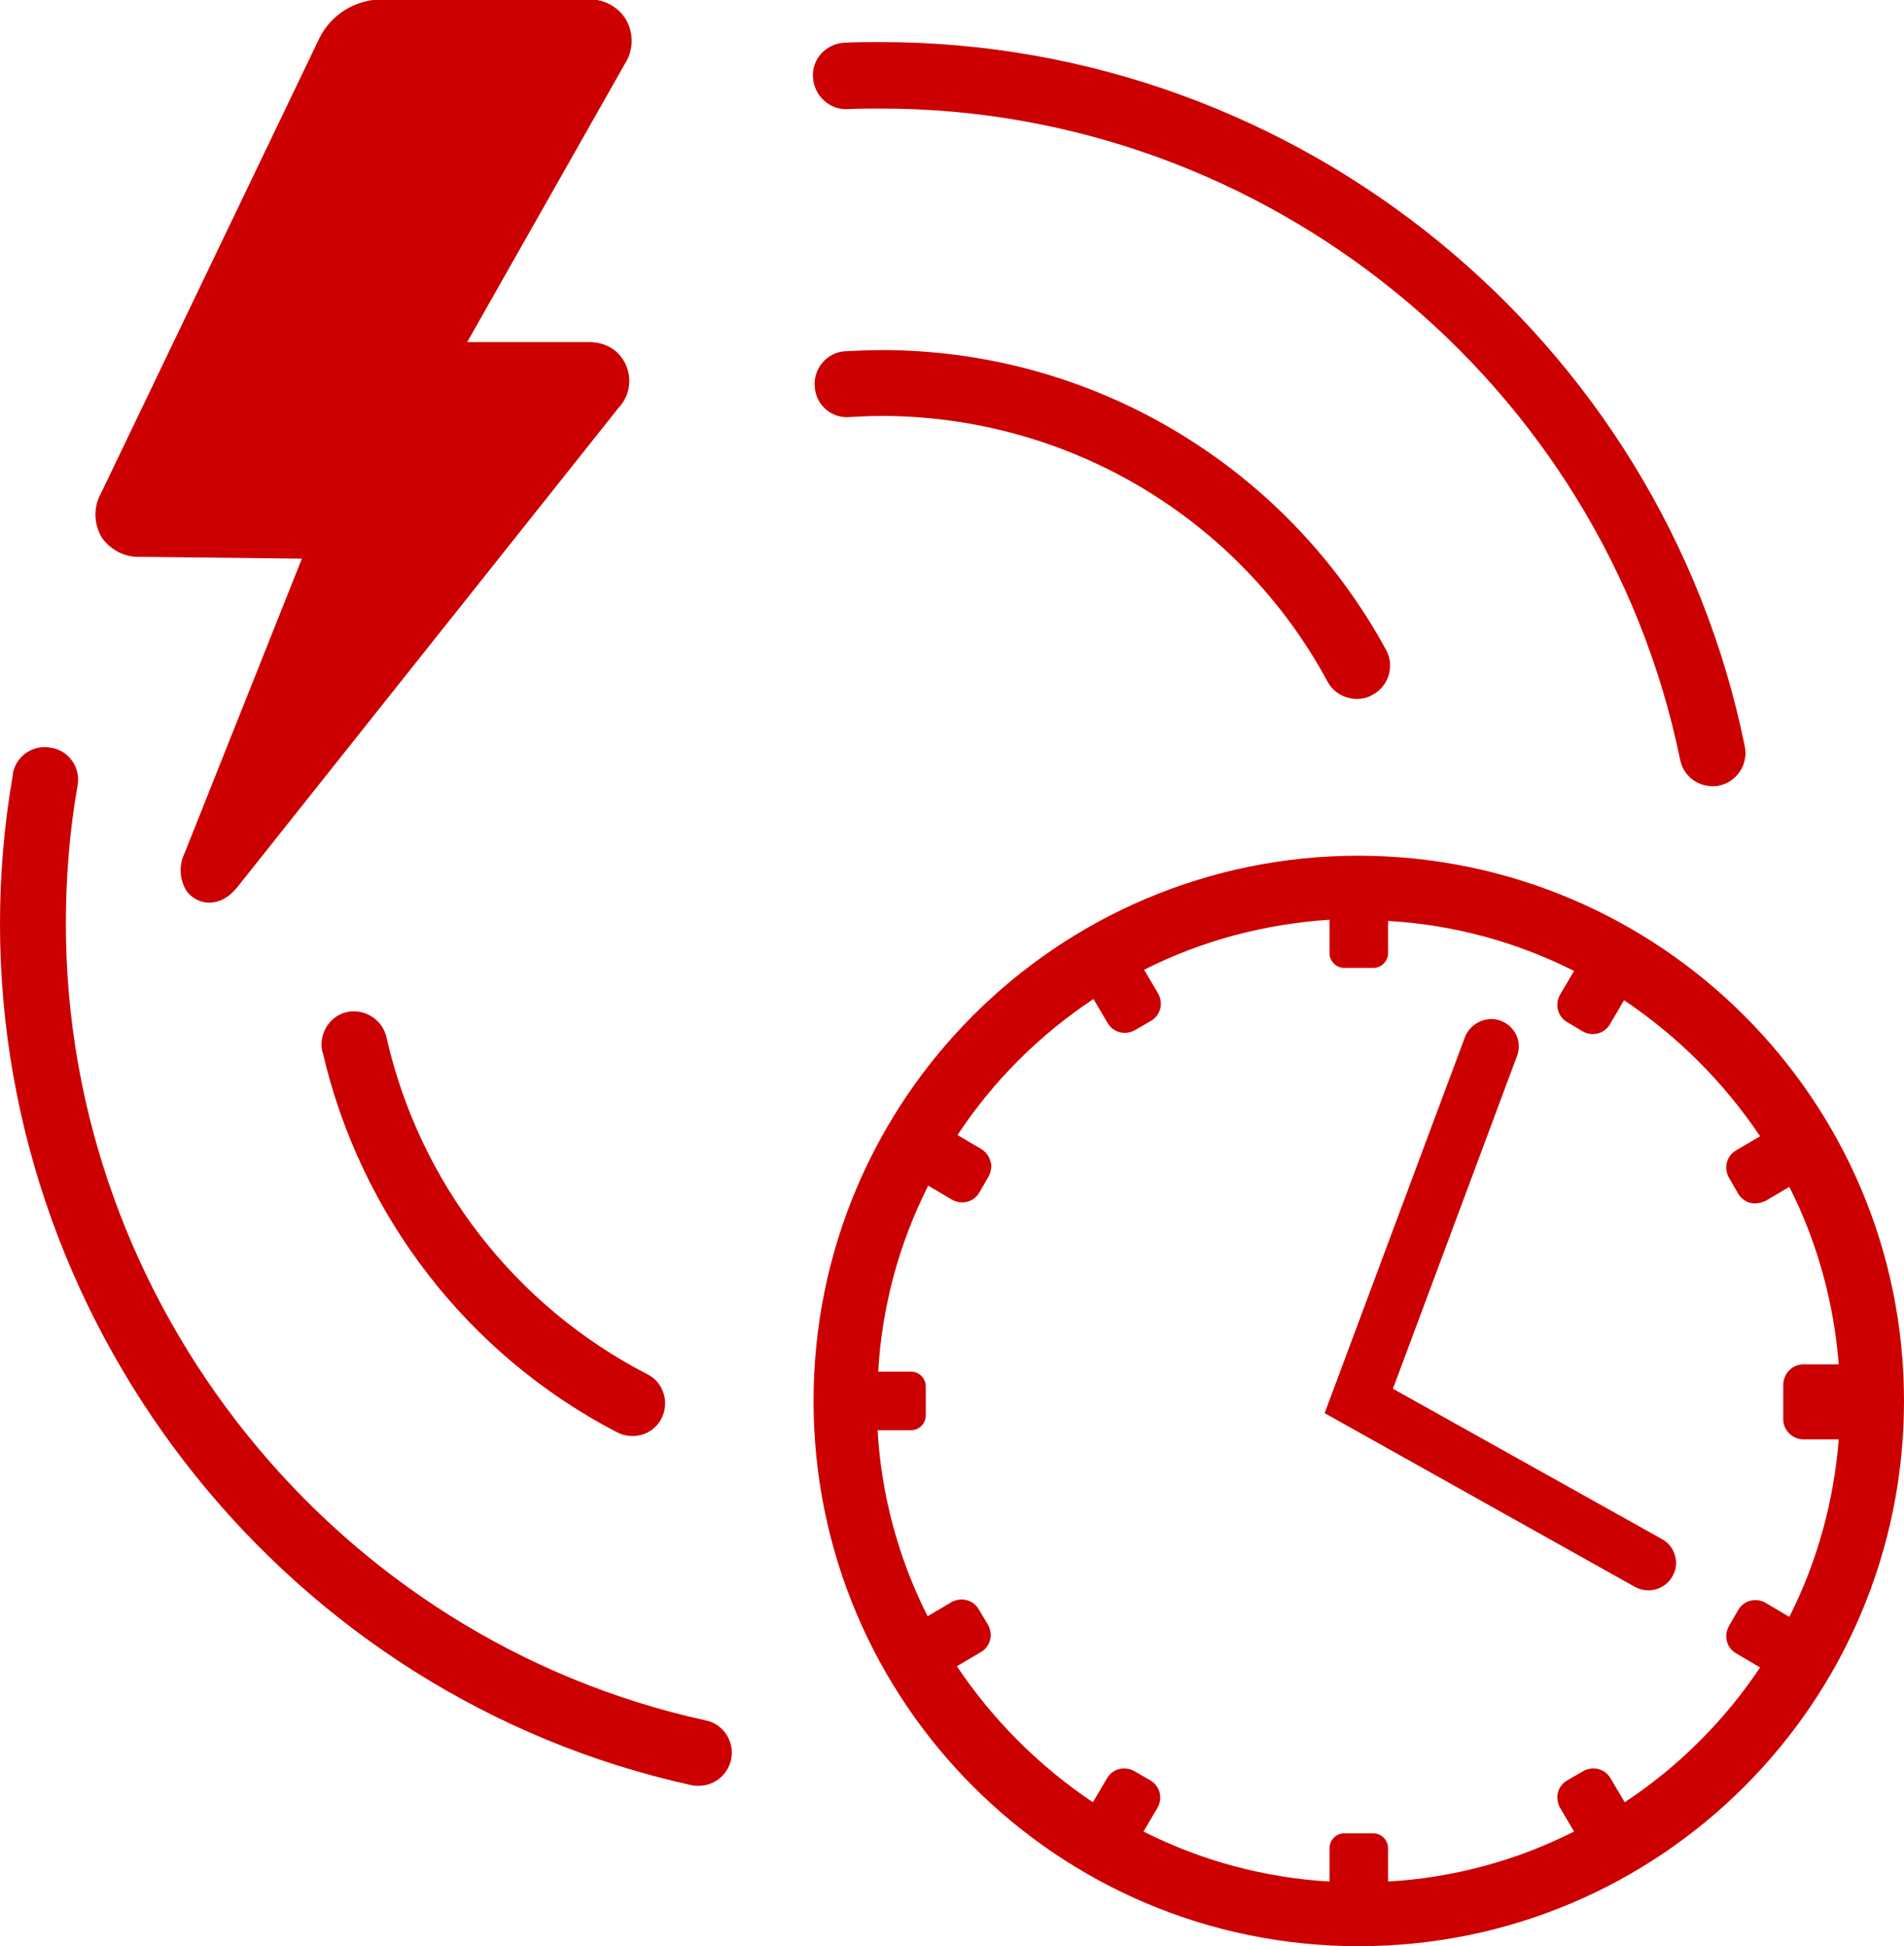 <?xml version="1.0" encoding="utf-8"?>
<!-- Generator: Adobe Illustrator 27.2.0, SVG Export Plug-In . SVG Version: 6.00 Build 0)  -->
<svg version="1.1" id="Capa_1" xmlns="http://www.w3.org/2000/svg" xmlns:xlink="http://www.w3.org/1999/xlink" x="0px" y="0px"
	 viewBox="0 0 312.2 319.1" style="enable-background:new 0 0 312.2 319.1;" xml:space="preserve">
<style type="text/css">
	.st0{fill:#CC0000;}
</style>
<g id="Livello_2">
	<g id="Layer_1">
		<path class="st0" d="M139,68.4c1.8-0.1,3.7-0.2,5.5-0.2c30.6,0,58.7,16.7,73.2,43.6c0.9,1.7,2.8,2.8,4.8,2.8
			c0.9,0,1.8-0.2,2.6-0.7c2.6-1.4,3.6-4.7,2.2-7.3c-16.5-30.3-48.2-49.2-82.7-49.2c-2.1,0-4.1,0.1-6.2,0.2c-3,0.3-5.1,3-4.8,5.9
			C133.8,66.3,136.2,68.5,139,68.4L139,68.4z"/>
		<path class="st0" d="M63.4,170.2c-0.6-2.9-3.4-4.8-6.3-4.3s-4.8,3.4-4.3,6.3c0,0.1,0,0.2,0.1,0.3c6.2,26.8,23.8,49.6,48.2,62.3
			c2.6,1.4,5.9,0.5,7.3-2.1c1.4-2.6,0.5-5.9-2.1-7.3c-0.1,0-0.1-0.1-0.2-0.1C84.4,214.1,68.8,193.9,63.4,170.2z"/>
		<path class="st0" d="M115.8,282.1C54.9,268.8,10.8,213.8,10.8,151.5c0-7.6,0.6-15.2,1.9-22.6c0.6-2.9-1.3-5.8-4.3-6.3
			c-2.9-0.6-5.8,1.3-6.3,4.3c0,0.1,0,0.1,0,0.2C0.7,135.1,0,143.3,0,151.5c0,67.4,47.7,126.8,113.4,141.2c0.4,0.1,0.8,0.1,1.2,0.1
			c3,0,5.4-2.5,5.4-5.4C120,284.8,118.2,282.6,115.8,282.1L115.8,282.1z"/>
		<path class="st0" d="M138.9,17.9c1.9-0.1,3.8-0.1,5.6-0.1c63.2,0,118.3,44.9,131,106.8c0.5,2.5,2.7,4.3,5.3,4.3
			c0.4,0,0.7,0,1.1-0.1c2.9-0.6,4.8-3.5,4.2-6.4C272.5,55.5,212.9,6.9,144.5,6.9c-2,0-4.1,0-6.1,0.1c-3,0.2-5.3,2.7-5.1,5.7
			C133.5,15.7,136,18,138.9,17.9z"/>
		<path class="st0" d="M22.9,91.3l26.6,0.3l-19.2,48.2c-1,2-0.9,4.4,0.3,6.3c0.8,1.1,2.1,1.8,3.4,1.9h0.3c2.6,0,4.2-2,4.9-2.9
			l62.2-78.2c2.4-2.5,2.4-6.5-0.1-9c-1.3-1.3-3.2-1.9-5-1.8H76.6l25.9-45.7c1.4-2.2,1.4-4.9,0.2-7.1c-1.3-2.2-3.7-3.5-6.3-3.4H62.4
			c-4.2,0.1-8.1,2.5-10,6.3L16.5,81c-1.2,2.2-1.1,4.8,0.1,7C18,90.1,20.4,91.4,22.9,91.3z"/>
		<path class="st0" d="M222.8,140.3c-49.4,0-89.4,40-89.4,89.4s40,89.4,89.4,89.4s89.4-40,89.4-89.4
			C312.2,180.4,272.2,140.4,222.8,140.3z M266.4,295.5L266.4,295.5l-2.3-3.9c-0.9-1.6-2.9-2.1-4.5-1.2l-2.6,1.5
			c-1.6,0.9-2.1,2.9-1.2,4.5c0,0,0,0,0,0l2.3,3.9l0,0c-9.5,4.8-19.9,7.6-30.5,8.2V303c0-1.3-1.1-2.4-2.4-2.4h-4.8
			c-1.3,0-2.4,1.1-2.4,2.4v5.5l0,0c-10.6-0.6-21-3.4-30.5-8.2l0,0l2.3-3.9c0.9-1.6,0.4-3.6-1.2-4.5c0,0,0,0,0,0l-2.6-1.5
			c-1.6-0.9-3.6-0.4-4.5,1.2l-2.3,3.9l0,0c-8.8-5.9-16.4-13.5-22.3-22.3l3.9-2.3c1.6-0.9,2.1-2.9,1.2-4.5c0,0,0,0,0,0l-1.5-2.5
			c-0.9-1.6-2.9-2.1-4.5-1.2c0,0,0,0,0,0l-3.9,2.3c-4.8-9.5-7.6-19.9-8.2-30.5h5.5c1.3,0,2.4-1.1,2.4-2.4v-4.8
			c0-1.3-1.1-2.4-2.4-2.4H144c0.6-10.6,3.4-21,8.2-30.5l3.9,2.3c1.6,0.9,3.6,0.4,4.5-1.2l1.5-2.6c0.4-0.8,0.6-1.7,0.3-2.5
			c-0.2-0.8-0.8-1.6-1.5-2l-3.9-2.3l0,0c5.9-8.9,13.4-16.4,22.3-22.3l0,0l2.3,3.9c0.9,1.6,2.9,2.1,4.5,1.2c0,0,0,0,0,0l2.6-1.5
			c1.6-0.9,2.1-2.9,1.2-4.5c0,0,0,0,0,0l-2.3-3.9l0,0c9.5-4.8,19.8-7.5,30.4-8.2l0,0v5.5c0,1.3,1.1,2.4,2.4,2.4h4.8
			c1.3,0,2.4-1.1,2.4-2.4V151c10.6,0.6,21,3.4,30.5,8.2l0,0l-2.3,3.9c-0.9,1.6-0.4,3.6,1.2,4.5c0,0,0,0,0,0l2.5,1.5
			c1.6,0.9,3.6,0.4,4.5-1.2c0,0,0,0,0,0l2.3-3.9l0,0c8.8,5.9,16.4,13.5,22.3,22.3l0,0l-3.9,2.3c-1.6,0.9-2.1,2.9-1.2,4.5
			c0,0,0,0,0,0l1.5,2.6c0.6,1,1.7,1.7,2.9,1.6c0.6,0,1.1-0.2,1.6-0.4l3.9-2.3c4.6,9.1,7.3,19,8.1,29.1h-5.8c-1.8,0-3.3,1.5-3.3,3.4
			v5.6c0,1.8,1.5,3.3,3.3,3.3h5.8c-0.8,10.1-3.5,20-8.1,29.1l-3.9-2.3c-1.6-0.9-3.6-0.4-4.5,1.2l-1.5,2.6c-0.9,1.6-0.4,3.6,1.2,4.5
			l3.9,2.3l0,0C282.8,282.1,275.2,289.7,266.4,295.5z"/>
		<path class="st0" d="M272.6,252.4l-44.2-24.7l20.4-54.7c0.8-2.4-0.5-4.9-2.9-5.7c-2.2-0.7-4.6,0.4-5.6,2.5l-23.1,61.9l50.9,28.5
			c2.2,1.2,4.9,0.4,6.1-1.7C275.5,256.4,274.7,253.6,272.6,252.4L272.6,252.4z"/>
	</g>
</g>
<g id="Group_1116" transform="translate(-519.627 93.482)">
	<path id="Path_3045" class="st0" d="M308.3,141.8l-0.4-0.1c-0.1,0-2.1-0.6-5.3-1.8c-3.5-1.4-14.7-7.7-20-13
		c-5.4-5.5-6.3-20.3-6.4-20.9V59.9l1.3,0.1c0.1,0,12.2,0.5,20.5-1.4c3.4-0.6,6.6-2.2,9.2-4.5c1.1-1.4,3.1-1.6,4.5-0.5l0,0
		c2.4,1.7,7.6,4.5,10.8,5c5.4,0.8,10.9,1.3,16.4,1.4h1.3v45.8c0,0.7-0.6,1.3-1.3,1.3l0,0c-0.7,0-1.3-0.6-1.3-1.3l0,0V62.5
		c-5.2-0.2-10.4-0.6-15.5-1.4c-3.7-0.6-9.4-3.6-11.9-5.4c-0.4-0.3-0.6-0.4-1.2,0.2c-2.9,2.7-6.5,4.4-10.4,5.2
		c-7,1.6-16.4,1.6-19.8,1.5v43.2c0,0.1,0.9,14.4,5.6,19.2c5,5,15.8,11.2,19.1,12.5c2.3,0.9,3.9,1.4,4.6,1.6l14-5.8
		c0.7-0.3,1.4,0,1.7,0.7c0.3,0.7,0,1.4-0.7,1.7l0,0L308.3,141.8z"/>
	<path id="Path_3046" class="st0" d="M297.6,127.5c-0.2,0-0.3,0-0.5-0.1c-0.3-0.1-6.7-2.7-9.5-6.7c-3.1-4.1-4.9-9-5.4-14.1
		c-0.6-5.6,0-36,0-37.3v-1.4l1.4,0.1c0.1,0,7.8,0.7,10.6,0.3c3.2-0.6,6.3-1.5,9.2-2.9l2.7-1.3c0.6-0.3,1.4,0,1.7,0.6
		c0.3,0.6,0,1.4-0.6,1.7l0,0l-2.7,1.3c-3.2,1.5-6.5,2.6-10,3.2c-3.2,0.2-6.5,0.1-9.7-0.2c-0.1,6.1-0.5,30.9,0,35.6
		c0.4,4.7,2.1,9.1,4.9,12.8c2.4,3.4,8.3,5.8,8.4,5.8c0.7,0.3,1,1,0.7,1.7l0,0C298.6,127.2,298.2,127.5,297.6,127.5z"/>
	<path id="Path_3047" class="st0" d="M304.9,108.8l-7.5-7.5c-0.5-0.5-0.5-1.3,0-1.8s1.3-0.5,1.8,0l5.6,5.6l18.7-18.5
		c0.5-0.5,1.3-0.5,1.8,0s0.5,1.3,0,1.8L304.9,108.8z"/>
</g>
</svg>
